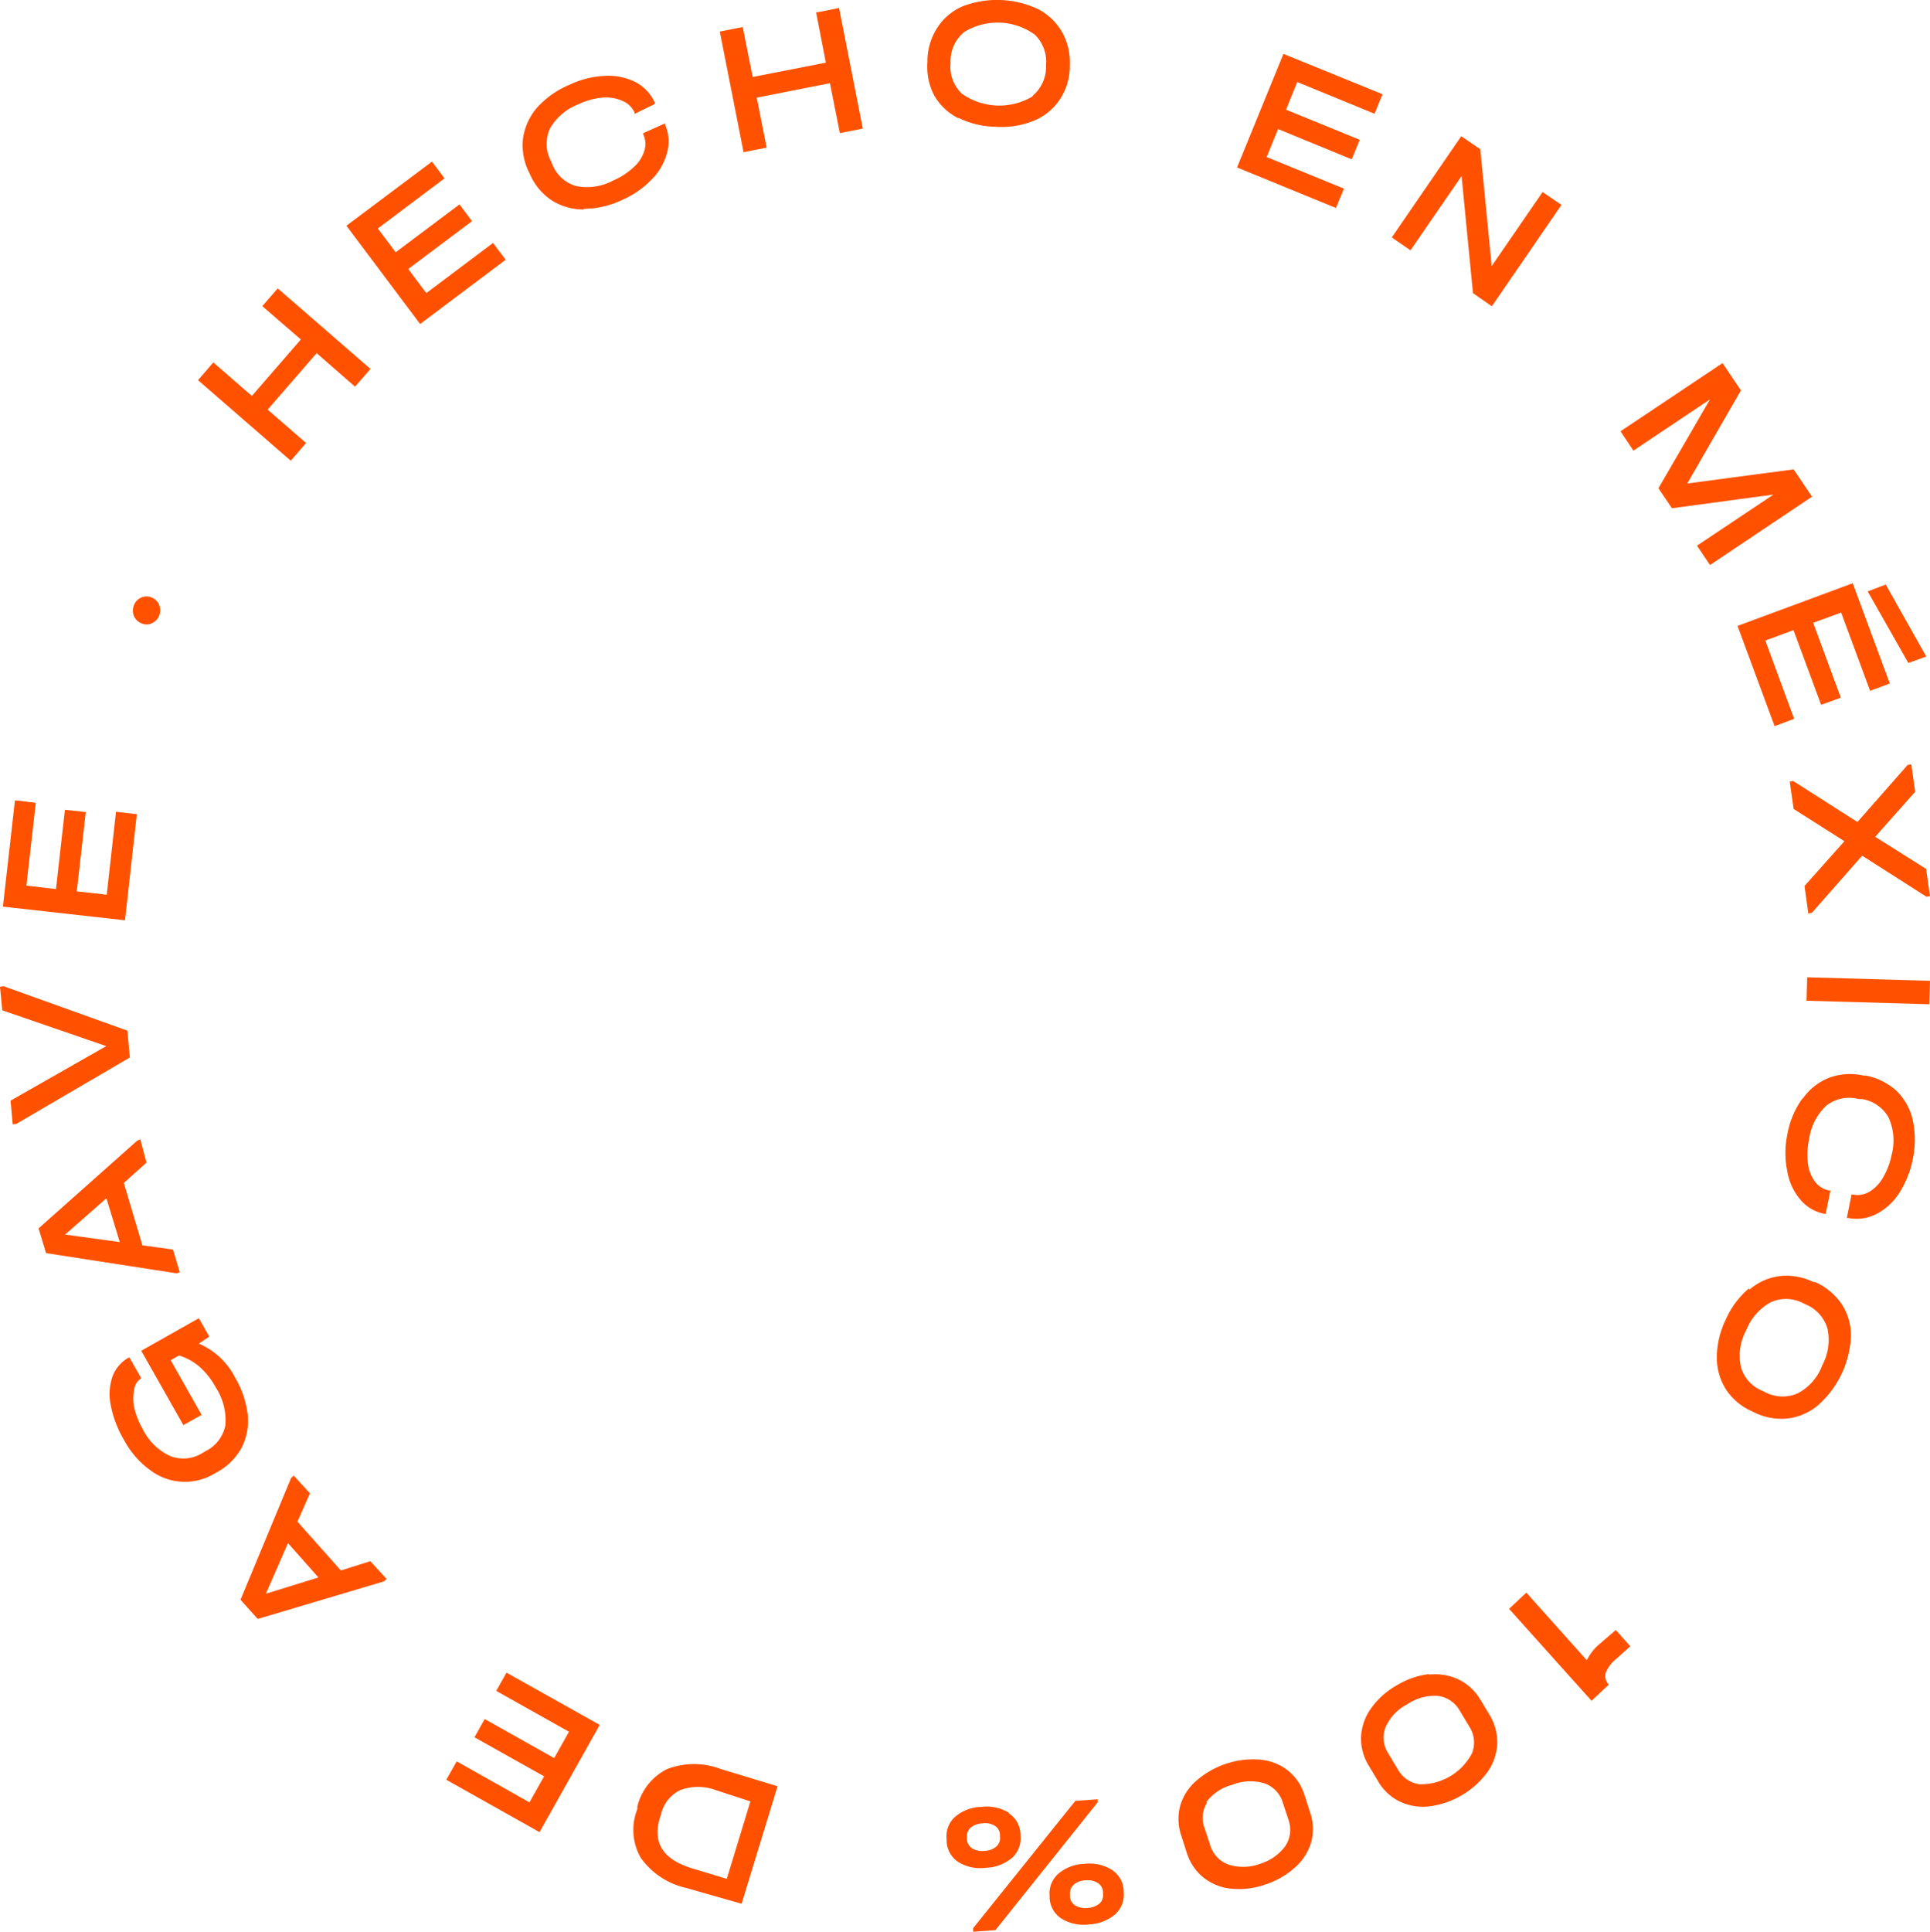 <svg xmlns="http://www.w3.org/2000/svg" viewBox="0 0 118.62 118.73"><defs><style>.cls-1{fill:#ff5100;}</style></defs><g id="Capa_2" data-name="Capa 2"><g id="Our_Tequilas" data-name="Our Tequilas"><path class="cls-1" d="M92.75,98.86l1.06-1,3.72,4.16a3,3,0,0,1,.78-1l1-.86.89,1-.87.78a2.06,2.06,0,0,0-.64.85.73.73,0,0,0,.19.72l-1.06,1Z"/><path class="cls-1" d="M87.82,102.9a3.38,3.38,0,0,1,1.83.3A3.21,3.21,0,0,1,91,104.46l.54.9a3.21,3.21,0,0,1,.48,1.78,3.26,3.26,0,0,1-.6,1.75A5.27,5.27,0,0,1,87.82,111a3.33,3.33,0,0,1-1.81-.31,3.12,3.12,0,0,1-1.33-1.27l-.54-.9a3.18,3.18,0,0,1-.49-1.78,3.27,3.27,0,0,1,.59-1.73,4.86,4.86,0,0,1,1.57-1.43,5,5,0,0,1,2-.71m-2.66,3.28a1.79,1.79,0,0,0,.19,1.62l.56.93a1.81,1.81,0,0,0,1.35.94,3.55,3.55,0,0,0,3.23-1.93,1.8,1.8,0,0,0-.19-1.64l-.56-.93a1.8,1.8,0,0,0-1.34-.93,3,3,0,0,0-1.91.52,2.89,2.89,0,0,0-1.33,1.42"/><path class="cls-1" d="M77.48,108.13a3.19,3.19,0,0,1,1.71.69,3.16,3.16,0,0,1,1,1.52l.32,1a3.14,3.14,0,0,1,.08,1.84,3.32,3.32,0,0,1-1,1.57,5,5,0,0,1-1.86,1.06,4.87,4.87,0,0,1-2.1.24,3.21,3.21,0,0,1-1.7-.71,3.16,3.16,0,0,1-1-1.52l-.32-1a3.15,3.15,0,0,1-.08-1.84,3.2,3.2,0,0,1,1-1.56,5.32,5.32,0,0,1,4-1.29m-3.32,2.6a1.76,1.76,0,0,0-.17,1.62l.33,1a1.83,1.83,0,0,0,1.12,1.22,3,3,0,0,0,2-.06A3,3,0,0,0,79,113.43a1.81,1.81,0,0,0,.18-1.64l-.33-1a1.81,1.81,0,0,0-1.11-1.2,3,3,0,0,0-2,.08,2.9,2.9,0,0,0-1.62,1.09"/><path class="cls-1" d="M62,111.42a1.6,1.6,0,0,1,.72,1.27v.1a1.62,1.62,0,0,1-.52,1.37,2.62,2.62,0,0,1-1.62.61,2.56,2.56,0,0,1-1.69-.36,1.6,1.6,0,0,1-.71-1.28V113a1.59,1.59,0,0,1,.52-1.36,2.53,2.53,0,0,1,1.61-.61,2.61,2.61,0,0,1,1.7.36m-2.35.91a.7.7,0,0,0-.23.59v.13a.72.72,0,0,0,.32.56,1.21,1.21,0,0,0,.76.15,1.13,1.13,0,0,0,.73-.27.67.67,0,0,0,.22-.59v-.13a.66.66,0,0,0-.32-.55,1.11,1.11,0,0,0-.75-.15,1.23,1.23,0,0,0-.73.26m1.52,6.3-1.37.1v-.22l6.28-7.82,1.37-.1v.19Zm7.16-3.7a1.59,1.59,0,0,1,.72,1.26v.1a1.63,1.63,0,0,1-.52,1.37,2.68,2.68,0,0,1-1.63.62,2.56,2.56,0,0,1-1.69-.37,1.6,1.6,0,0,1-.71-1.27v-.11a1.61,1.61,0,0,1,.52-1.35,2.56,2.56,0,0,1,1.61-.62,2.6,2.6,0,0,1,1.7.37m-2.34.91a.68.68,0,0,0-.24.59v.12a.69.69,0,0,0,.32.56,1.21,1.21,0,0,0,.76.16,1.25,1.25,0,0,0,.73-.27.68.68,0,0,0,.22-.6v-.13a.7.7,0,0,0-.32-.54,1.2,1.2,0,0,0-.75-.16,1.13,1.13,0,0,0-.73.27"/><path class="cls-1" d="M42.14,116a4.69,4.69,0,0,1-2.75-1.83,3.45,3.45,0,0,1-.22-3l0-.15a3.48,3.48,0,0,1,1.84-2.32,4.63,4.63,0,0,1,3.29,0l3.49,1.06-2.21,7.22Zm-.34-6a2.2,2.2,0,0,0-1.18,1.52l-.06.17c-.47,1.54.19,2.58,2,3.12l2.11.64,1.45-4.76L44,110A3.15,3.15,0,0,0,41.8,110"/><polygon class="cls-1" points="27.43 109.36 28.07 108.23 32.54 110.75 33.44 109.15 29.16 106.75 29.79 105.63 34.06 108.03 34.97 106.41 30.5 103.9 31.13 102.78 36.86 105.99 33.16 112.58 27.43 109.36"/><path class="cls-1" d="M17.89,90.82l.16-.15,1,1.09-.77,1.74,2.67,3,1.81-.57,1,1.09-.16.15-7.76,2.31-1.06-1.18Zm-.19,4-1.36,3.11,3.23-1Z"/><path class="cls-1" d="M8.68,83l3.54-2,.64,1.13-.64.43a4.47,4.47,0,0,1,2.23,2.09,5.9,5.9,0,0,1,.78,2.32,3.6,3.6,0,0,1-.39,2,3.77,3.77,0,0,1-1.5,1.49l-.13.07a3.53,3.53,0,0,1-4-.21,5.46,5.46,0,0,1-1.59-1.84,6.7,6.7,0,0,1-.81-2.11,3.37,3.37,0,0,1,.1-1.78,2.21,2.21,0,0,1,1-1.17l.05,0,.72,1.27,0,0a.94.94,0,0,0-.43.67,2.64,2.64,0,0,0,0,1.14,4.9,4.9,0,0,0,.52,1.31,3.54,3.54,0,0,0,1.69,1.66,2.22,2.22,0,0,0,2-.2l.17-.1a2.25,2.25,0,0,0,1.22-1.59,3.69,3.69,0,0,0-.58-2.31,4.66,4.66,0,0,0-1-1.28A3.45,3.45,0,0,0,11,83.29l-.51.29,1.9,3.36-1.12.63Z"/><path class="cls-1" d="M8.41,70.11,8.62,70,9,71.44,7.61,72.69l1.14,3.83,1.88.26.42,1.4-.21.06L2.83,77l-.46-1.52ZM6.54,73.63,4,75.86l3.36.46Z"/><polygon class="cls-1" points="0 60.63 0.22 60.6 7.83 63.33 7.98 64.98 1 69.06 0.78 69.08 0.65 67.63 6.53 64.28 0.14 62.08 0 60.63"/><polygon class="cls-1" points="0.92 49.18 2.2 49.33 1.62 54.42 3.44 54.63 3.99 49.76 5.27 49.9 4.72 54.77 6.56 54.98 7.13 49.88 8.41 50.03 7.68 56.55 0.18 55.71 0.92 49.18"/><path class="cls-1" d="M9.33,38.3a.76.76,0,0,1-.64,0,.85.85,0,0,1-.46-.45.9.9,0,0,1,0-.66.83.83,0,0,1,.45-.47.78.78,0,0,1,.65,0,.8.8,0,0,1,.45.45.85.85,0,0,1,0,.66.82.82,0,0,1-.46.47"/><polygon class="cls-1" points="13.11 22.27 15.48 24.33 18.49 20.86 16.12 18.81 17.07 17.72 22.77 22.67 21.82 23.76 19.46 21.7 16.45 25.17 18.81 27.22 17.87 28.31 12.17 23.36 13.11 22.27"/><polygon class="cls-1" points="26.55 9.93 27.32 10.96 23.22 14.04 24.32 15.5 28.24 12.56 29.01 13.59 25.09 16.53 26.2 18.01 30.3 14.93 31.08 15.96 25.82 19.91 21.29 13.87 26.55 9.93"/><path class="cls-1" d="M35.89,12.87a3.64,3.64,0,0,1-2-.57,3.71,3.71,0,0,1-1.33-1.62l-.07-.14a3.73,3.73,0,0,1-.34-2.07,3.7,3.7,0,0,1,.87-1.87,5.63,5.63,0,0,1,2-1.4,5.59,5.59,0,0,1,2.18-.54,3.74,3.74,0,0,1,1.87.39A2.65,2.65,0,0,1,40.24,6.3l0,.09L39,7l0-.09a1.41,1.41,0,0,0-.72-.7A2.49,2.49,0,0,0,37,6a4.23,4.23,0,0,0-1.43.4,3.42,3.42,0,0,0-1.77,1.5,2.28,2.28,0,0,0,.06,2l.08.18a2.23,2.23,0,0,0,1.46,1.35,3.39,3.39,0,0,0,2.29-.34,4.36,4.36,0,0,0,1.26-.82,2.21,2.21,0,0,0,.65-1,1.35,1.35,0,0,0-.06-1l0-.09,1.34-.6,0,.09A2.55,2.55,0,0,1,41,9.38,3.63,3.63,0,0,1,40.08,11a5.66,5.66,0,0,1-1.85,1.29,5.48,5.48,0,0,1-2.34.54"/><polygon class="cls-1" points="45.65 1.66 46.26 4.73 50.76 3.85 50.16 0.77 51.57 0.49 53.03 7.9 51.62 8.18 51.01 5.11 46.51 6 47.12 9.07 45.7 9.35 44.24 1.94 45.65 1.66"/><path class="cls-1" d="M58.91,7.27a3.55,3.55,0,0,1-1.49-1.4A3.82,3.82,0,0,1,57,3.82V3.7a3.82,3.82,0,0,1,.61-2A3.51,3.51,0,0,1,59.16.39,5.91,5.91,0,0,1,63.8.56,3.6,3.6,0,0,1,65.29,2,3.78,3.78,0,0,1,65.75,4v.12a3.68,3.68,0,0,1-.62,2,3.51,3.51,0,0,1-1.57,1.29,5.24,5.24,0,0,1-2.34.38,5.32,5.32,0,0,1-2.31-.55m4.55-1.35a2.31,2.31,0,0,0,.83-1.81V4a2.31,2.31,0,0,0-.69-1.87,3.9,3.9,0,0,0-4.34-.16,2.31,2.31,0,0,0-.84,1.82V3.9a2.28,2.28,0,0,0,.7,1.86,4,4,0,0,0,4.35.16"/><polygon class="cls-1" points="84.97 5.79 84.48 6.99 79.73 5.04 79.04 6.74 83.57 8.59 83.08 9.79 78.55 7.93 77.85 9.65 82.6 11.59 82.11 12.78 76.03 10.29 78.88 3.31 84.97 5.79"/><polygon class="cls-1" points="95.97 12.59 91.69 18.82 90.53 18.01 89.83 10.82 86.69 15.38 85.54 14.59 89.81 8.37 90.98 9.17 91.68 16.35 94.81 11.8 95.97 12.59"/><polygon class="cls-1" points="105.1 34.72 104.3 33.53 109 30.39 102.76 31.23 101.93 30 105.1 24.54 100.39 27.69 99.6 26.5 105.87 22.31 107 23.99 103.7 29.71 110.24 28.84 111.37 30.52 105.1 34.72"/><path class="cls-1" d="M116.15,42l-1.21.45-1.78-4.81-1.72.63,1.7,4.6-1.21.44-1.7-4.59-1.73.64,1.77,4.81-1.2.45-2.28-6.16,7.08-2.62Zm2.24-1.66-1.1.4-2.5-4.4,1.11-.42Z"/><polygon class="cls-1" points="118.4 55.1 114.45 52.58 111.36 56.09 111.14 56.13 110.91 54.44 113.36 51.69 110.24 49.71 110 48.03 110.21 47.99 114.16 50.51 117.25 47 117.47 46.97 117.71 48.65 115.25 51.42 118.38 53.39 118.62 55.07 118.4 55.1"/><rect class="cls-1" x="114.11" y="57.1" width="1.44" height="7.55" transform="translate(50.69 173.92) rotate(-88.36)"/><path class="cls-1" d="M110.82,67.48a3.55,3.55,0,0,1,1.61-1.26,3.7,3.7,0,0,1,2.1-.13l.14,0a3.85,3.85,0,0,1,1.89.94,3.6,3.6,0,0,1,1,1.8,5.7,5.7,0,0,1,0,2.4,6,6,0,0,1-.84,2.09,3.69,3.69,0,0,1-1.42,1.29,2.65,2.65,0,0,1-1.7.23l-.09,0,.29-1.44.09,0a1.39,1.39,0,0,0,1-.17,2.35,2.35,0,0,0,.84-.87,4.33,4.33,0,0,0,.53-1.39,3.4,3.4,0,0,0-.19-2.31,2.28,2.28,0,0,0-1.65-1.13l-.2,0a2.27,2.27,0,0,0-1.95.39A3.46,3.46,0,0,0,111.19,70a4.56,4.56,0,0,0-.07,1.5,2.32,2.32,0,0,0,.44,1.12,1.43,1.43,0,0,0,.85.53l.09,0-.29,1.43h-.09a2.54,2.54,0,0,1-1.47-.87,3.6,3.6,0,0,1-.8-1.74,5.53,5.53,0,0,1,0-2.25,5.33,5.33,0,0,1,.93-2.22"/><path class="cls-1" d="M107.53,79.24a3.49,3.49,0,0,1,1.86-.83,3.76,3.76,0,0,1,2.07.37l.11,0a3.88,3.88,0,0,1,1.62,1.35,3.48,3.48,0,0,1,.57,2,6,6,0,0,1-2,4.2,3.55,3.55,0,0,1-1.87.83,3.76,3.76,0,0,1-2.07-.37l-.12-.06a3.7,3.7,0,0,1-1.61-1.34,3.62,3.62,0,0,1-.57-2,5.34,5.34,0,0,1,.55-2.31,5.28,5.28,0,0,1,1.42-1.91M107,84a2.23,2.23,0,0,0,1.34,1.47l.14.07a2.31,2.31,0,0,0,2,.08A3.18,3.18,0,0,0,112,83.89a3.29,3.29,0,0,0,.32-2.25A2.32,2.32,0,0,0,111,80.16l-.15-.07a2.29,2.29,0,0,0-2-.08,3.33,3.33,0,0,0-1.51,1.7A3.27,3.27,0,0,0,107,84"/></g></g></svg>